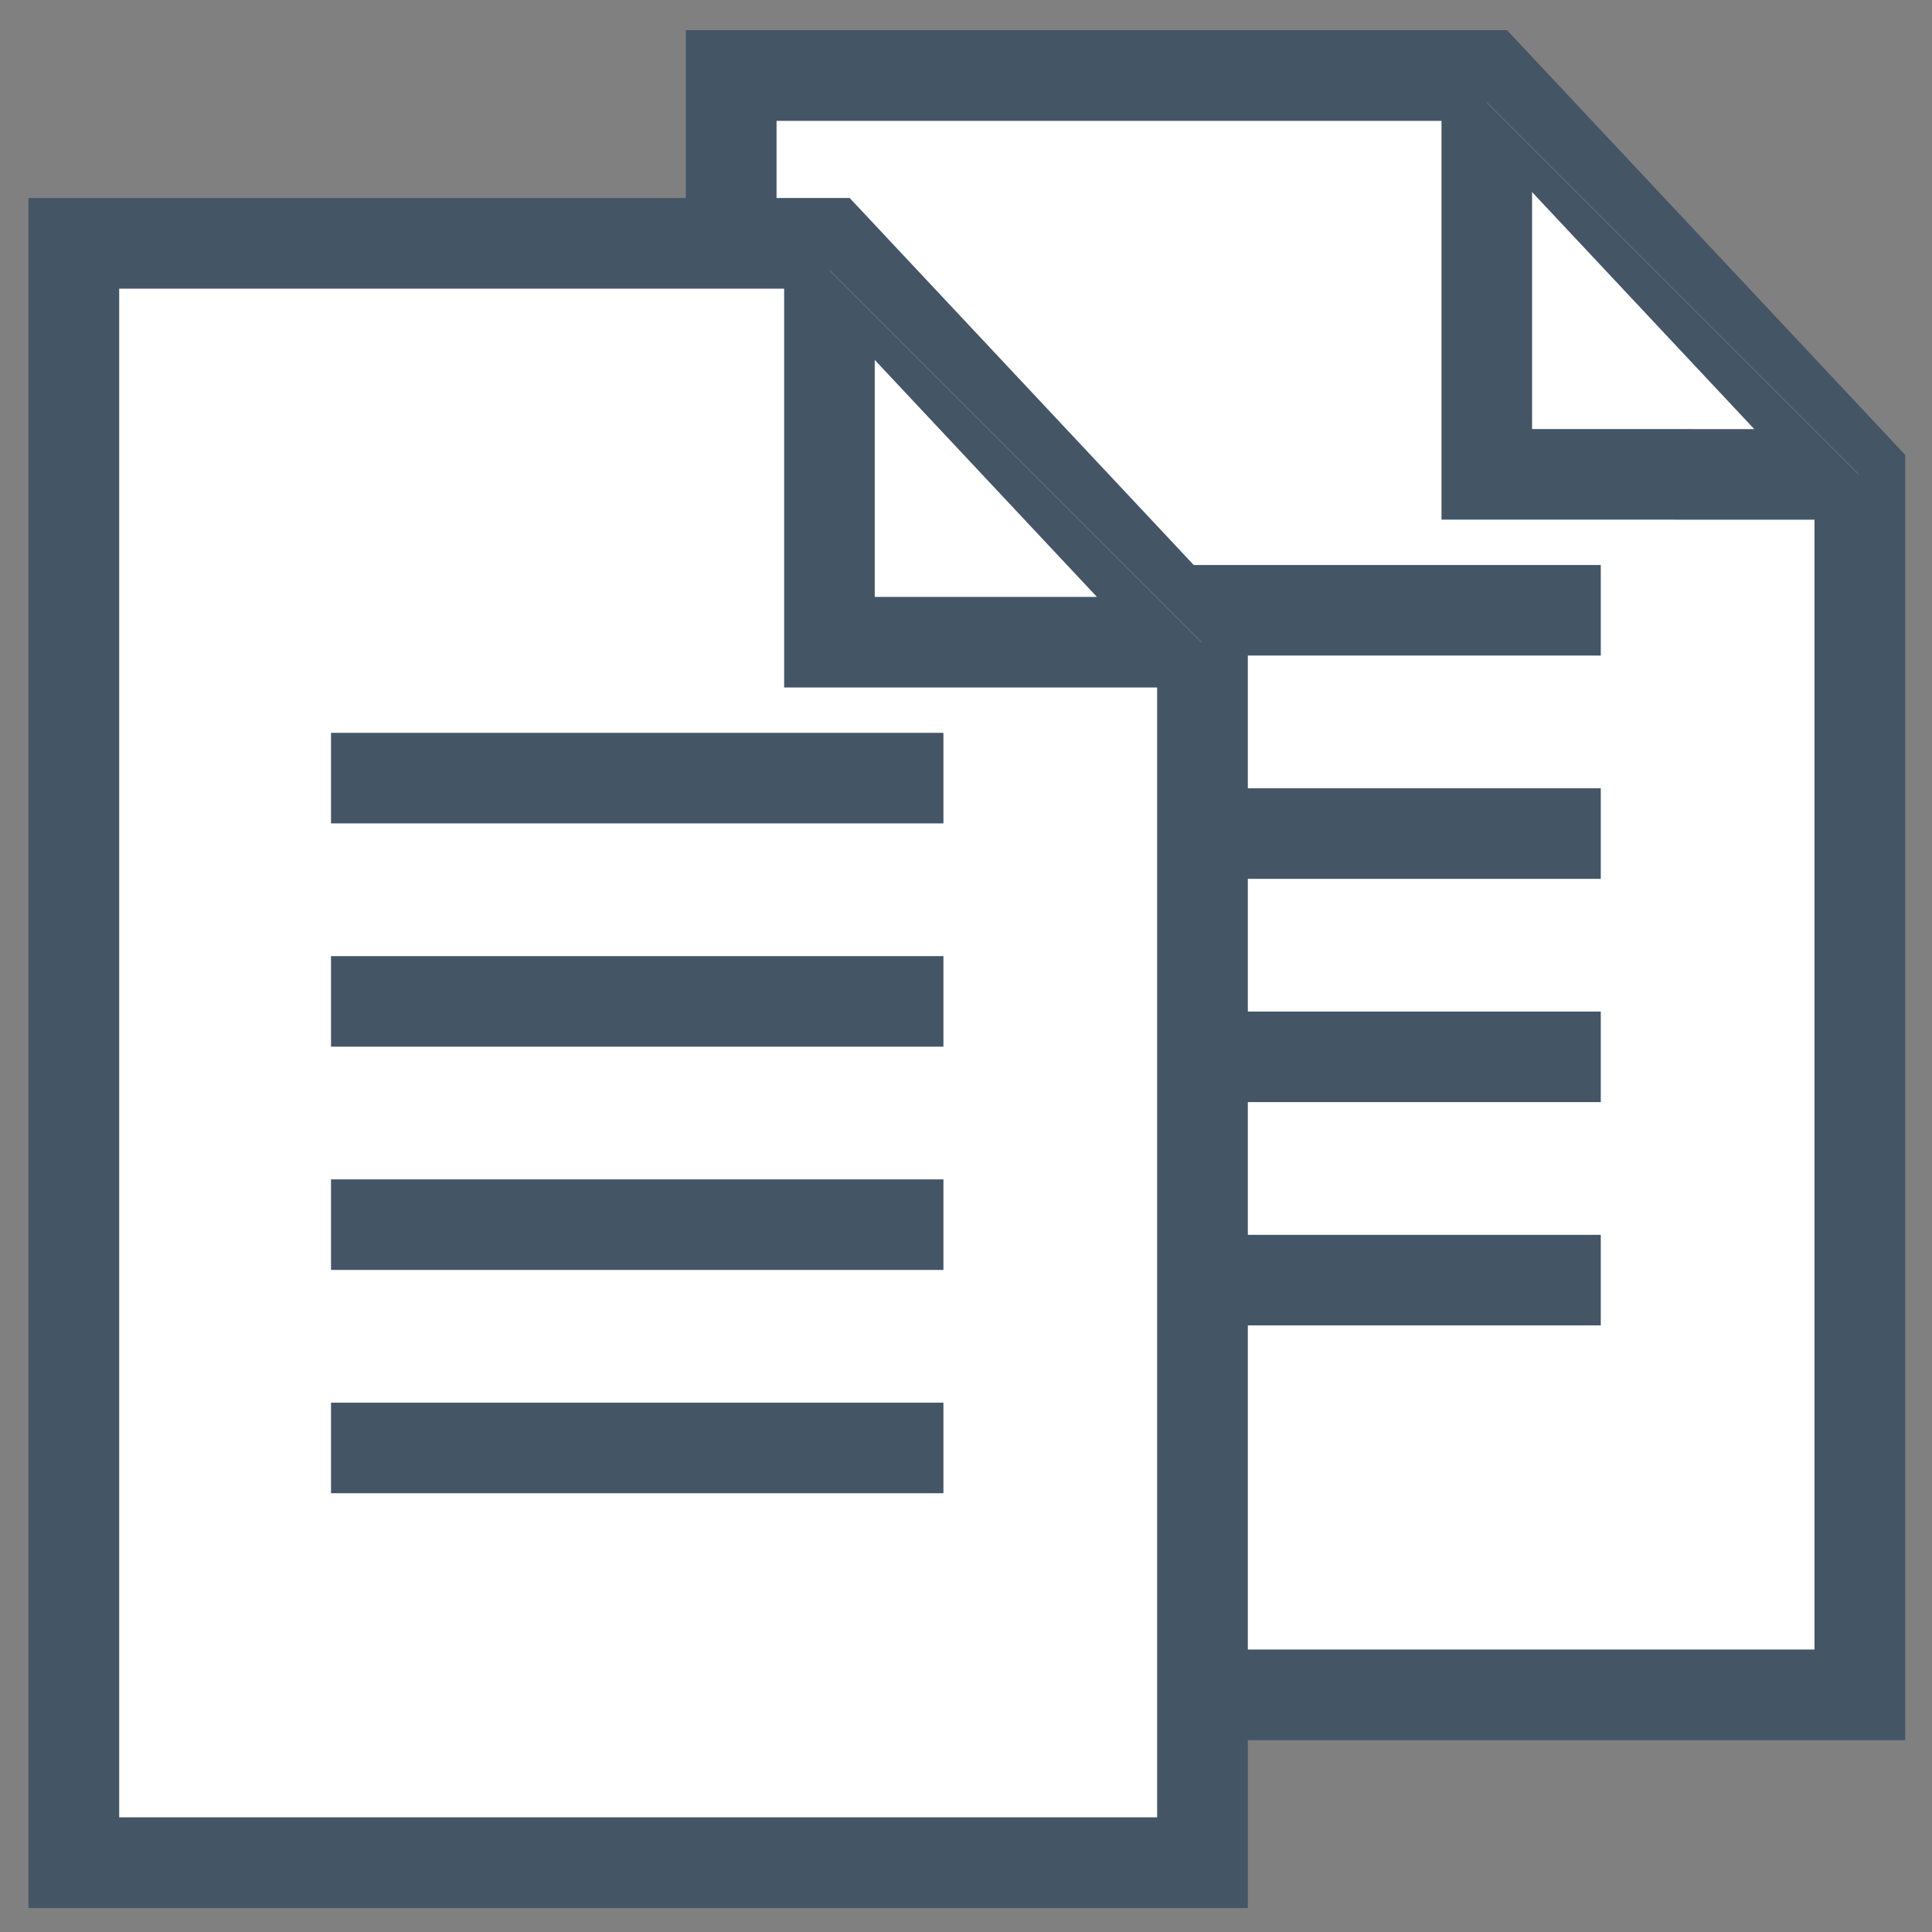 <?xml version="1.0" encoding="UTF-8" standalone="no"?>
<!-- Created with Inkscape (http://www.inkscape.org/) -->

<svg
   xmlns:dc="http://purl.org/dc/elements/1.1/"
   xmlns:cc="http://creativecommons.org/ns#"
   xmlns:rdf="http://www.w3.org/1999/02/22-rdf-syntax-ns#"
   xmlns:svg="http://www.w3.org/2000/svg"
   xmlns="http://www.w3.org/2000/svg"
   xmlns:sodipodi="http://sodipodi.sourceforge.net/DTD/sodipodi-0.dtd"
   xmlns:inkscape="http://www.inkscape.org/namespaces/inkscape"
   width="256"
   height="256"
   viewBox="0 0 67.733 67.733"
   version="1.1"
   id="svg8"
   inkscape:version="0.92.1 r15371"
   sodipodi:docname="copyicon.svg">
  <rect x="0" y="0" width="67.733" height="67.733" fill="#808080" stroke="none"/>
  <defs
     id="defs2">
    <clipPath
       clipPathUnits="userSpaceOnUse"
       id="clipPath4592">
      <path
         inkscape:connector-curvature="0"
         style="opacity:1;vector-effect:none;fill:none;fill-opacity:1;stroke:#445566;stroke-width:2.117;stroke-linecap:butt;stroke-linejoin:miter;stroke-miterlimit:4;stroke-dasharray:none;stroke-dashoffset:0;stroke-opacity:1"
         d="m 28.484,243.554 v 52.388 h 36.513 v -43.301 l -9.087,-9.087 z"
         id="path4594" />
    </clipPath>
    <clipPath
       clipPathUnits="userSpaceOnUse"
       id="clipPath4592-2">
      <path
         inkscape:connector-curvature="0"
         style="opacity:1;vector-effect:none;fill:none;fill-opacity:1;stroke:#445566;stroke-width:2.117;stroke-linecap:butt;stroke-linejoin:miter;stroke-miterlimit:4;stroke-dasharray:none;stroke-dashoffset:0;stroke-opacity:1"
         d="m 28.484,243.554 v 52.388 h 36.513 v -43.301 l -9.087,-9.087 z"
         id="path4594-1" />
    </clipPath>
    <clipPath
       clipPathUnits="userSpaceOnUse"
       id="clipPath4592-0">
      <path
         inkscape:connector-curvature="0"
         style="opacity:1;vector-effect:none;fill:none;fill-opacity:1;stroke:#445566;stroke-width:2.117;stroke-linecap:butt;stroke-linejoin:miter;stroke-miterlimit:4;stroke-dasharray:none;stroke-dashoffset:0;stroke-opacity:1"
         d="m 28.484,243.554 v 52.388 h 36.513 v -43.301 l -9.087,-9.087 z"
         id="path4594-6" />
    </clipPath>
    <clipPath
       clipPathUnits="userSpaceOnUse"
       id="clipPath4592-5">
      <path
         inkscape:connector-curvature="0"
         style="opacity:1;vector-effect:none;fill:none;fill-opacity:1;stroke:#445566;stroke-width:2.117;stroke-linecap:butt;stroke-linejoin:miter;stroke-miterlimit:4;stroke-dasharray:none;stroke-dashoffset:0;stroke-opacity:1"
         d="m 28.484,243.554 v 52.388 h 36.513 v -43.301 l -9.087,-9.087 z"
         id="path4594-62" />
    </clipPath>
    <clipPath
       clipPathUnits="userSpaceOnUse"
       id="clipPath4592-8">
      <path
         inkscape:connector-curvature="0"
         style="opacity:1;vector-effect:none;fill:none;fill-opacity:1;stroke:#445566;stroke-width:2.117;stroke-linecap:butt;stroke-linejoin:miter;stroke-miterlimit:4;stroke-dasharray:none;stroke-dashoffset:0;stroke-opacity:1"
         d="m 28.484,243.554 v 52.388 h 36.513 v -43.301 l -9.087,-9.087 z"
         id="path4594-8" />
    </clipPath>
  </defs>
  <sodipodi:namedview
     id="base"
     pagecolor="#ffffff"
     bordercolor="#666666"
     borderopacity="1.0"
     inkscape:pageopacity="0.0"
     inkscape:pageshadow="2"
     inkscape:zoom="1.4"
     inkscape:cx="-61.97643"
     inkscape:cy="170.82241"
     inkscape:document-units="mm"
     inkscape:current-layer="g4768"
     showgrid="false"
     units="px"
     inkscape:window-width="1920"
     inkscape:window-height="1019"
     inkscape:window-x="-9"
     inkscape:window-y="-9"
     inkscape:window-maximized="1" />
  <g
     inkscape:label="Layer 1"
     inkscape:groupmode="layer"
     id="layer1"
     transform="translate(0,-229.267)">
    <g
       id="g4638"
       style="fill:#ffffff;stroke-width:0.924"
       transform="matrix(1.082,0,0,1.082,-0.087,-24.224)">
      <g
         id="g4768"
         transform="translate(0.489,-0.489)">
        <g
           transform="translate(22.223,-6.362)"
           style="fill:#ffffff;stroke-width:0.924"
           id="g4831-2">
          <path
             sodipodi:nodetypes="cccccc"
             id="rect4544-2"
             d="M 4,54 V 252 H 142 V 102.583 L 96.454,54 Z"
             style="opacity:1;vector-effect:none;fill:#ffffff;fill-opacity:1;stroke:#445566;stroke-width:11.091;stroke-linecap:butt;stroke-linejoin:miter;stroke-miterlimit:4;stroke-dasharray:none;stroke-dashoffset:0;stroke-opacity:1"
             inkscape:connector-curvature="0"
             transform="matrix(0.265,0,0,0.265,0,229.267)" />
          <path
             sodipodi:nodetypes="cccc"
             transform="matrix(1.415,0,0,1.415,-54.374,-100.985)"
             clip-path="url(#clipPath4592-8)"
             inkscape:connector-curvature="0"
             id="rect4544-9-6-3"
             d="m 64.997,252.641 -8.519,-9.087 v 9.086 z"
             style="opacity:1;vector-effect:none;fill:#ffffff;fill-opacity:1;stroke:#445566;stroke-width:2.074;stroke-linecap:butt;stroke-linejoin:miter;stroke-miterlimit:4;stroke-dasharray:none;stroke-dashoffset:0;stroke-opacity:1" />
          <path
             inkscape:connector-curvature="0"
             id="path4596-20"
             d="M 9.393,260.905 H 29.236"
             style="fill:#ffffff;stroke:#445566;stroke-width:2.934;stroke-linecap:butt;stroke-linejoin:miter;stroke-miterlimit:4;stroke-dasharray:none;stroke-opacity:1" />
          <path
             inkscape:connector-curvature="0"
             id="path4596-2-4"
             d="M 9.393,268.14 H 29.236"
             style="fill:#ffffff;stroke:#445566;stroke-width:2.934;stroke-linecap:butt;stroke-linejoin:miter;stroke-miterlimit:4;stroke-dasharray:none;stroke-opacity:1" />
          <path
             inkscape:connector-curvature="0"
             id="path4596-9-5"
             d="M 9.393,275.374 H 29.236"
             style="fill:#ffffff;stroke:#445566;stroke-width:2.934;stroke-linecap:butt;stroke-linejoin:miter;stroke-miterlimit:4;stroke-dasharray:none;stroke-opacity:1" />
          <path
             inkscape:connector-curvature="0"
             id="path4596-4-9"
             d="M 9.393,282.609 H 29.236"
             style="fill:#ffffff;stroke:#445566;stroke-width:2.934;stroke-linecap:butt;stroke-linejoin:miter;stroke-miterlimit:4;stroke-dasharray:none;stroke-opacity:1" />
        </g>
        <g
           id="g4831"
           transform="translate(0.924,-0.924)">
          <path
             sodipodi:nodetypes="cccccc"
             id="rect4544"
             d="M 4,54 V 252 H 142 V 102.583 L 96.454,54 Z"
             style="opacity:1;vector-effect:none;fill:#ffffff;fill-opacity:1;stroke:#445566;stroke-width:11.091;stroke-linecap:butt;stroke-linejoin:miter;stroke-miterlimit:4;stroke-dasharray:none;stroke-dashoffset:0;stroke-opacity:1"
             inkscape:connector-curvature="0"
             transform="matrix(0.265,0,0,0.265,0,229.267)" />
          <path
             sodipodi:nodetypes="cccc"
             transform="matrix(1.415,0,0,1.415,-54.374,-100.985)"
             clip-path="url(#clipPath4592)"
             inkscape:connector-curvature="0"
             id="rect4544-9-6"
             d="m 64.997,252.641 -8.519,-9.087 v 9.086 z"
             style="opacity:1;vector-effect:none;fill:#ffffff;fill-opacity:1;stroke:#445566;stroke-width:2.074;stroke-linecap:butt;stroke-linejoin:miter;stroke-miterlimit:4;stroke-dasharray:none;stroke-dashoffset:0;stroke-opacity:1" />
          <path
             inkscape:connector-curvature="0"
             id="path4596"
             d="M 9.393,260.905 H 29.236"
             style="fill:#ffffff;stroke:#445566;stroke-width:2.934;stroke-linecap:butt;stroke-linejoin:miter;stroke-miterlimit:4;stroke-dasharray:none;stroke-opacity:1" />
          <path
             inkscape:connector-curvature="0"
             id="path4596-2"
             d="M 9.393,268.14 H 29.236"
             style="fill:#ffffff;stroke:#445566;stroke-width:2.934;stroke-linecap:butt;stroke-linejoin:miter;stroke-miterlimit:4;stroke-dasharray:none;stroke-opacity:1" />
          <path
             inkscape:connector-curvature="0"
             id="path4596-9"
             d="M 9.393,275.374 H 29.236"
             style="fill:#ffffff;stroke:#445566;stroke-width:2.934;stroke-linecap:butt;stroke-linejoin:miter;stroke-miterlimit:4;stroke-dasharray:none;stroke-opacity:1" />
          <path
             inkscape:connector-curvature="0"
             id="path4596-4"
             d="M 9.393,282.609 H 29.236"
             style="fill:#ffffff;stroke:#445566;stroke-width:2.934;stroke-linecap:butt;stroke-linejoin:miter;stroke-miterlimit:4;stroke-dasharray:none;stroke-opacity:1" />
        </g>
      </g>
    </g>
  </g>
</svg>
